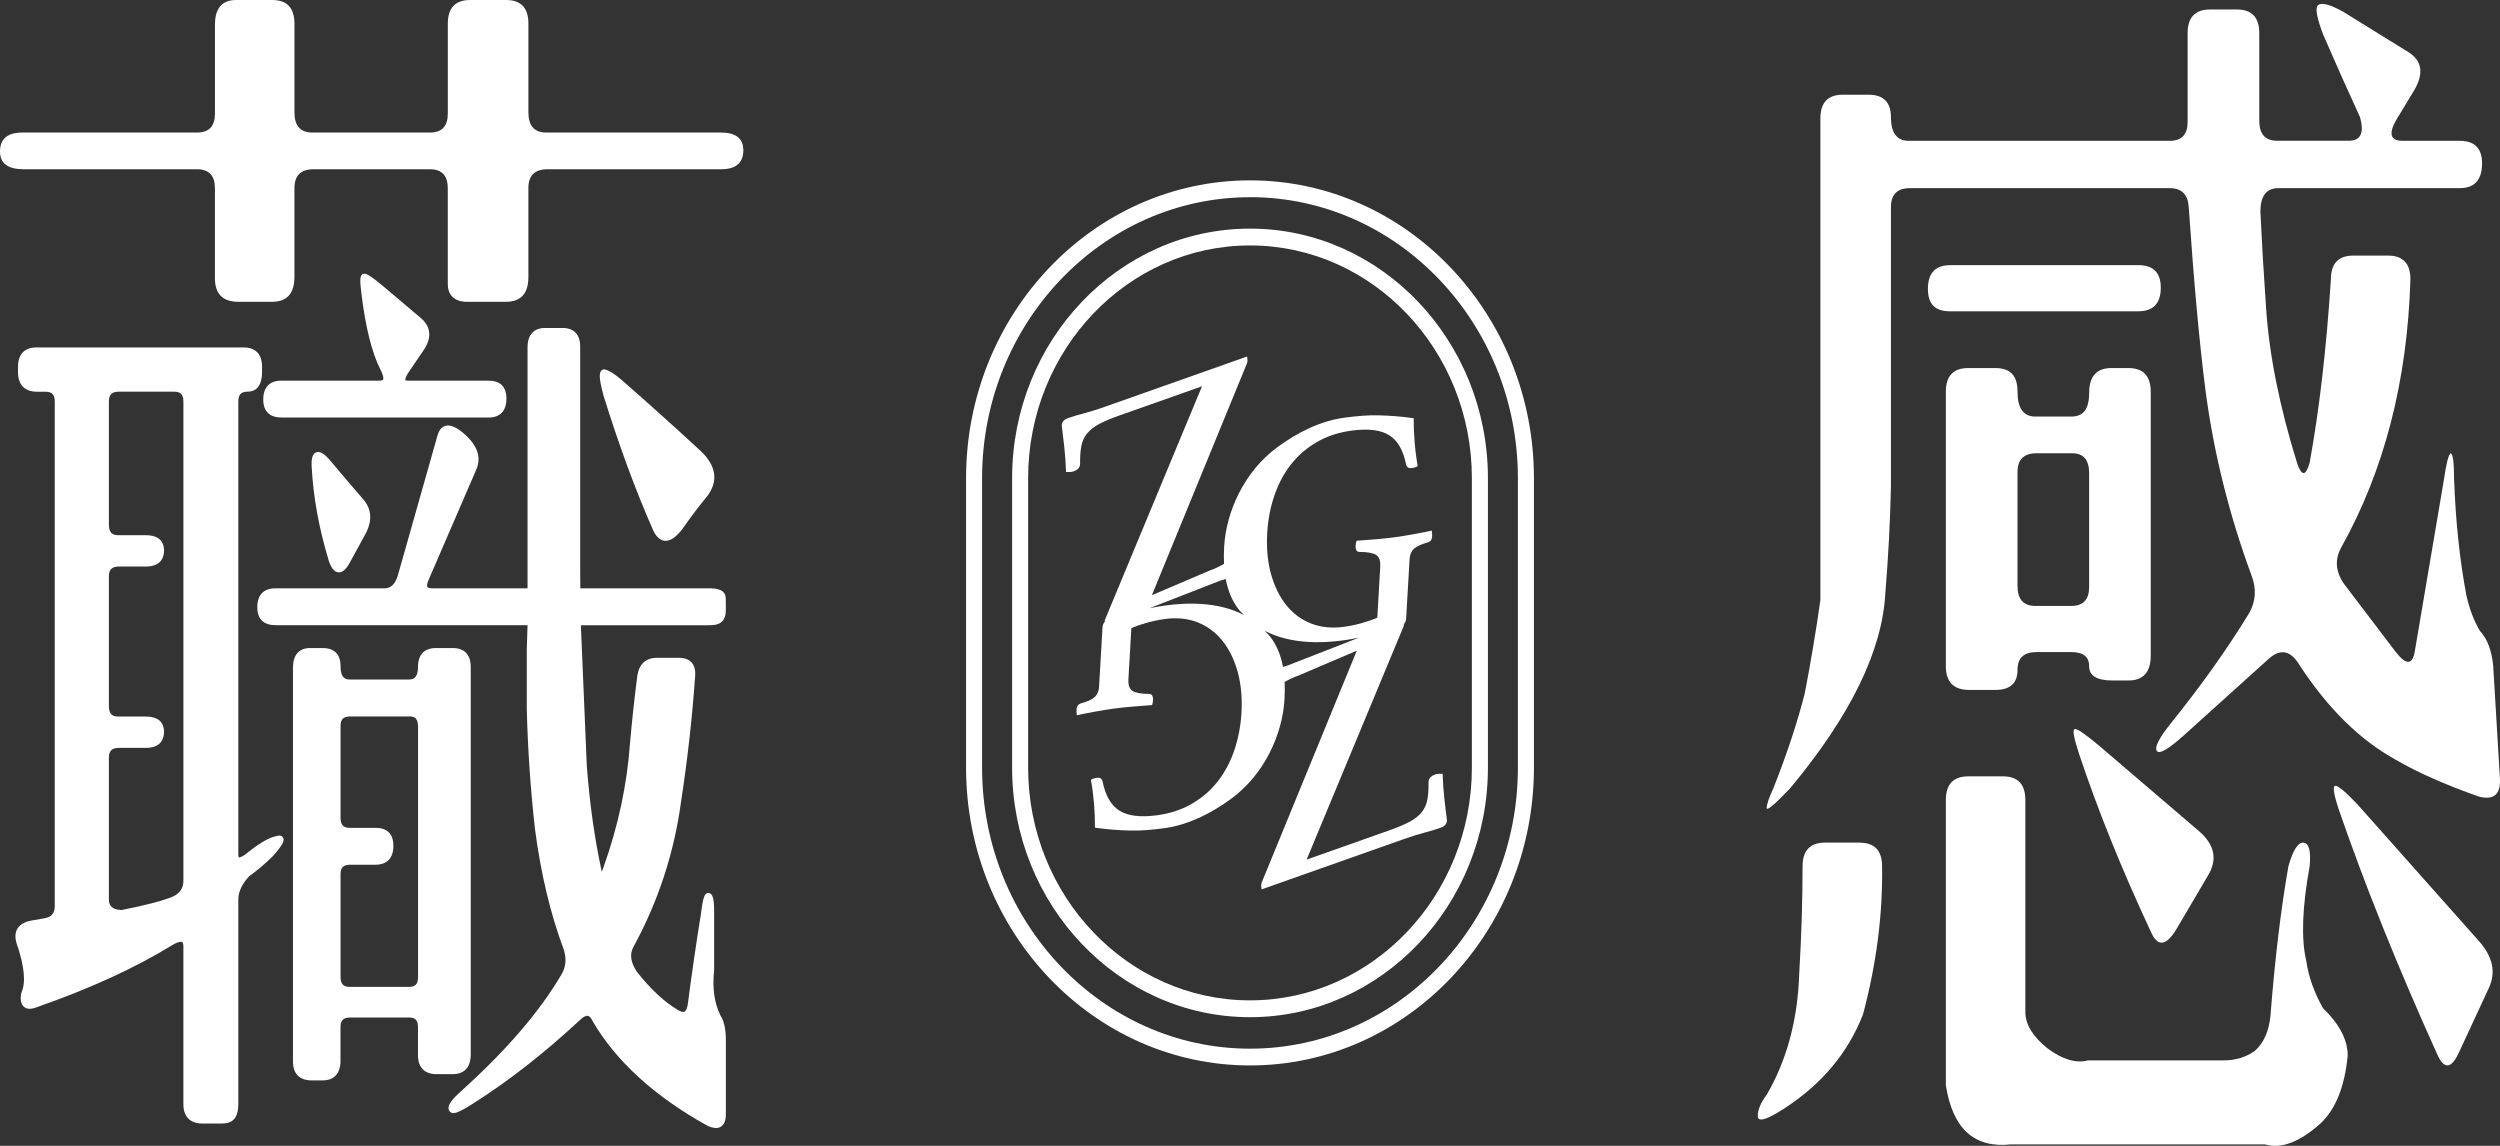 <svg width="96" height="44" viewBox="0 0 96 44" fill="none" xmlns="http://www.w3.org/2000/svg">
<rect x="0" y="0" width="96" height="44" fill="#333333" stroke="none"/>
<path d="M71.412 32.357H70.079C69.505 32.357 69.219 32.661 69.219 33.266C69.219 34.569 69.175 35.947 69.09 37.402C69.031 39.159 68.617 40.703 67.843 42.037C67.613 42.339 67.499 42.612 67.499 42.856C67.499 43.1 67.828 43.007 68.488 42.583C69.95 41.643 70.966 40.431 71.541 38.948C72.057 37.008 72.3 35.116 72.272 33.267C72.272 32.661 71.985 32.359 71.412 32.359V32.357Z" fill="white"/>
<path d="M82.588 35.766C82.846 36.372 83.175 36.342 83.577 35.675L84.781 33.63C85.153 33.023 85.052 32.463 84.479 31.948L80.654 28.676C80.08 28.192 79.752 27.965 79.665 27.995C79.579 28.025 79.636 28.343 79.836 28.949C80.552 31.099 81.47 33.373 82.587 35.766H82.588Z" fill="white"/>
<path d="M82.114 11.953C82.687 11.953 82.974 11.651 82.974 11.044C82.974 10.47 82.687 10.182 82.114 10.182H74.892C74.319 10.182 74.032 10.486 74.032 11.09C74.032 11.695 74.319 11.955 74.892 11.955H82.114V11.953Z" fill="white"/>
<path d="M80.223 25.586C80.223 25.95 80.523 26.131 81.126 26.131H81.728C82.3 26.131 82.588 25.813 82.588 25.177V15.042C82.588 14.436 82.301 14.133 81.728 14.133H81.083C80.51 14.133 80.223 14.452 80.223 15.088C80.223 15.724 79.993 15.996 79.535 15.996H78.159C77.701 15.996 77.472 15.678 77.472 15.042C77.472 14.406 77.185 14.133 76.612 14.133H75.581C75.007 14.133 74.721 14.437 74.721 15.042V25.586C74.721 26.192 75.022 26.494 75.624 26.494H76.613C77.187 26.494 77.473 26.238 77.473 25.721C77.473 25.266 77.716 25.04 78.204 25.04H79.537C79.995 25.04 80.224 25.221 80.224 25.584L80.223 25.586ZM78.159 23.268C77.701 23.268 77.472 23.012 77.472 22.495V18.133C77.472 17.648 77.715 17.405 78.203 17.405H79.578C80.007 17.405 80.223 17.663 80.223 18.178V22.541C80.223 23.026 79.993 23.268 79.535 23.268H78.159Z" fill="white"/>
<path d="M95.741 25.586C95.684 24.98 95.512 24.526 95.225 24.222C94.995 23.829 94.823 23.374 94.709 22.859C94.451 21.495 94.293 19.997 94.236 18.359C94.236 17.753 94.192 17.435 94.107 17.405C94.021 17.467 93.934 17.799 93.849 18.405L92.731 24.994C92.645 25.539 92.4 25.554 92 25.04L90.065 22.494C89.693 22.009 89.636 21.524 89.894 21.039C91.556 18.07 92.444 14.631 92.56 10.723C92.56 10.117 92.273 9.815 91.7 9.815H90.367C89.794 9.815 89.507 10.119 89.507 10.723C89.334 13.39 89.061 15.738 88.691 17.767C88.546 18.282 88.39 18.298 88.218 17.813C87.53 15.602 87.128 13.587 87.014 11.769C86.929 10.558 86.856 9.346 86.799 8.133C86.799 7.527 87.029 7.225 87.487 7.225H94.451C95.024 7.225 95.311 6.907 95.311 6.271C95.311 5.696 95.024 5.407 94.451 5.407H92.258C91.799 5.407 91.713 5.15 92 4.633L92.687 3.497C93.088 2.831 93.016 2.33 92.473 1.996L89.98 0.452C89.435 0.15 89.105 0.074 88.991 0.225C88.905 0.346 88.976 0.71 89.205 1.316C89.663 2.377 90.137 3.437 90.624 4.497C90.795 5.103 90.652 5.405 90.194 5.405H87.443C86.984 5.405 86.756 5.148 86.756 4.632V1.272C86.756 0.666 86.469 0.364 85.896 0.364H84.865C84.292 0.364 84.005 0.668 84.005 1.272V4.681C84.005 5.166 83.775 5.408 83.318 5.408H73.301C72.842 5.408 72.612 5.106 72.612 4.5C72.612 3.925 72.326 3.637 71.752 3.637H70.763C70.19 3.637 69.903 3.941 69.903 4.545V23.042C69.731 24.254 69.53 25.45 69.302 26.631C69.015 27.752 68.614 28.965 68.098 30.267C67.927 30.63 67.84 30.889 67.84 31.04C67.868 31.131 68.168 30.873 68.743 30.267C71.065 27.48 72.282 24.98 72.398 22.768C72.512 21.374 72.584 20.011 72.612 18.677V7.952C72.612 7.467 72.855 7.225 73.343 7.225H83.316C83.774 7.225 84.019 7.467 84.047 7.952C84.247 10.86 84.461 13.209 84.692 14.996C85.007 17.391 85.596 19.753 86.454 22.086C86.654 22.601 86.627 23.086 86.369 23.541C85.537 24.904 84.548 26.297 83.403 27.722C82.887 28.358 82.701 28.738 82.845 28.859C82.959 28.95 83.303 28.738 83.876 28.223L87.1 25.315C87.557 24.892 87.96 24.967 88.303 25.542C89.393 27.209 90.625 28.42 92.001 29.177C92.831 29.662 93.892 30.131 95.181 30.586C95.755 30.739 96.026 30.511 95.998 29.904L95.74 25.587L95.741 25.586Z" fill="white"/>
<path d="M90.54 30.903C90.082 30.418 89.794 30.175 89.68 30.175C89.566 30.175 89.608 30.479 89.809 31.084C90.811 33.992 92.072 37.128 93.592 40.491C93.85 41.066 94.122 41.051 94.409 40.445L95.569 37.945C95.855 37.339 95.726 36.734 95.181 36.127L90.538 30.901L90.54 30.903Z" fill="white"/>
<path d="M89.207 38.72C88.863 38.114 88.648 37.507 88.561 36.901C88.36 36.054 88.404 34.842 88.69 33.266C88.747 32.66 88.662 32.358 88.432 32.358C88.233 32.358 88.046 32.661 87.874 33.266C87.587 34.902 87.358 36.81 87.187 38.992C87.129 39.598 86.928 40.052 86.585 40.355C86.241 40.598 85.839 40.719 85.381 40.719H80.181C79.722 40.84 79.207 40.689 78.633 40.264C78.06 39.809 77.773 39.34 77.773 38.855V30.72C77.773 30.114 77.487 29.812 76.913 29.812H75.581C75.007 29.812 74.721 30.116 74.721 30.72V41.673C74.979 43.339 75.809 44.096 77.214 43.945H86.972C87.602 44.128 88.318 43.854 89.121 43.127C89.694 42.582 90.038 41.717 90.152 40.537C90.152 39.93 89.835 39.324 89.207 38.718V38.72Z" fill="white"/>
<path d="M27.684 5.09H20.978C20.519 5.09 20.291 4.833 20.291 4.317V0.908C20.291 0.302 20.004 0 19.431 0H18.056C17.483 0 17.196 0.304 17.196 0.908V4.363C17.196 4.848 16.967 5.09 16.509 5.09H11.996C11.537 5.09 11.307 4.833 11.307 4.317V0.908C11.307 0.302 11.021 0 10.447 0H9.071C8.526 0 8.254 0.318 8.254 0.954V4.363C8.254 4.848 8.025 5.09 7.567 5.09H0.86C0.287 5.09 0 5.333 0 5.817C0 6.272 0.302 6.499 0.903 6.499H7.566C8.023 6.499 8.253 6.742 8.253 7.227V10.681C8.253 11.287 8.553 11.589 9.156 11.589H10.446C11.019 11.589 11.306 11.271 11.306 10.635V7.227C11.306 6.742 11.549 6.499 12.037 6.499H16.507C16.965 6.499 17.195 6.742 17.195 7.227V10.908C17.195 11.635 17.926 11.589 17.926 11.589H19.43C20.003 11.589 20.29 11.271 20.29 10.635V7.227C20.29 6.742 20.533 6.499 21.02 6.499H27.684C28.257 6.499 28.544 6.257 28.544 5.772C28.544 5.317 28.257 5.09 27.684 5.09Z" fill="white"/>
<path d="M10.765 32.088L10.75 32.085H10.735C10.435 32.109 10.051 32.31 9.559 32.701H9.556C9.259 32.954 9.176 32.926 9.173 32.924C9.169 32.921 9.151 32.888 9.151 32.797V15.418C9.151 15.152 9.257 15.04 9.509 15.04C9.761 15.04 10.063 14.907 10.063 14.269V14.083C10.063 13.606 9.814 13.342 9.362 13.342H1.393C0.941 13.342 0.692 13.605 0.692 14.083V14.3C0.692 14.777 0.952 15.042 1.421 15.042H1.746C1.996 15.042 2.103 15.155 2.103 15.42V34.787C2.103 35.062 1.986 35.209 1.726 35.259L1.195 35.352C0.935 35.402 0.757 35.51 0.663 35.67C0.581 35.816 0.57 36.002 0.638 36.226C0.94 37.101 1 37.739 0.82 38.121L0.809 38.156C0.775 38.405 0.811 38.57 0.923 38.665C1.042 38.764 1.217 38.761 1.456 38.66C3.474 37.956 5.212 37.156 6.62 36.289C6.895 36.128 6.982 36.166 6.997 36.175C7.025 36.193 7.042 36.253 7.042 36.341V42.402C7.042 42.879 7.302 43.144 7.773 43.144H8.486C8.831 43.144 9.151 43.053 9.151 42.387V34.54C9.151 34.242 9.298 33.937 9.571 33.644C9.868 33.434 10.17 33.179 10.473 32.88C10.857 32.449 10.914 32.304 10.883 32.197C10.866 32.142 10.824 32.102 10.767 32.09L10.765 32.088ZM7.042 33.822C7.042 34.103 6.91 34.302 6.643 34.426C6.26 34.589 5.585 34.765 4.662 34.946C4.235 34.924 4.181 34.716 4.181 34.536V29.097C4.181 28.832 4.297 28.719 4.569 28.719H5.598C6.207 28.719 6.299 28.333 6.299 28.102C6.299 27.87 6.207 27.516 5.598 27.516H4.54C4.289 27.516 4.181 27.393 4.181 27.107V22.133C4.181 21.869 4.297 21.755 4.569 21.755H5.598C6.207 21.755 6.299 21.37 6.299 21.138C6.299 20.907 6.207 20.552 5.598 20.552H4.54C4.289 20.552 4.181 20.43 4.181 20.143V15.418C4.181 15.152 4.297 15.04 4.569 15.04H6.686C6.937 15.04 7.043 15.154 7.043 15.418V33.822H7.042Z" fill="white"/>
<path d="M25.512 20.765C25.529 20.767 25.544 20.768 25.56 20.768C25.77 20.768 25.995 20.6 26.248 20.255V20.252C26.524 19.855 26.831 19.449 27.168 19.038C27.46 18.647 27.655 18.033 26.923 17.334C25.904 16.391 24.871 15.464 23.851 14.573C23.578 14.343 23.374 14.215 23.206 14.182C23.154 14.182 23.108 14.206 23.078 14.25C23.022 14.327 22.98 14.469 23.175 15.19C23.762 17.081 24.397 18.805 25.059 20.312C25.177 20.59 25.329 20.743 25.512 20.765Z" fill="white"/>
<path d="M27.153 24.008C27.367 24.008 27.588 24.01 27.735 23.857C27.826 23.761 27.872 23.619 27.872 23.427V23.32C27.87 23.226 27.869 23.087 27.869 22.986C27.869 22.591 27.424 22.591 27.184 22.591H22.284C22.281 22.212 22.279 21.88 22.279 21.752V13.307C22.279 12.847 22.039 12.594 21.606 12.594H20.932C20.497 12.594 20.258 12.858 20.258 13.337V22.591H16.593C16.498 22.591 16.432 22.572 16.411 22.538C16.401 22.52 16.375 22.45 16.467 22.247L18.295 18.018C18.488 17.563 18.334 17.109 17.836 16.668C17.528 16.396 17.283 16.295 17.093 16.357C16.955 16.401 16.855 16.525 16.799 16.727L15.284 22.073C15.185 22.423 15.014 22.593 14.763 22.593H10.564C10.123 22.593 9.88 22.849 9.88 23.316C9.88 23.782 10.133 24.008 10.593 24.008H20.258L20.229 24.903V27.253C20.267 28.752 20.37 30.284 20.54 31.811C20.765 33.537 21.136 35.094 21.64 36.438C21.76 36.802 21.736 37.118 21.567 37.407C20.734 38.835 19.437 40.344 17.712 41.894C17.279 42.283 17.222 42.443 17.223 42.549C17.223 42.61 17.249 42.664 17.285 42.694C17.381 42.794 17.547 42.774 18.152 42.385C19.498 41.535 20.876 40.461 22.247 39.19C22.38 39.057 22.494 38.992 22.577 39.009C22.637 39.02 22.692 39.08 22.748 39.195C23.635 40.732 25.114 42.086 27.153 43.222C27.283 43.285 27.397 43.315 27.493 43.315C27.57 43.315 27.636 43.297 27.693 43.257C27.813 43.175 27.873 43.018 27.873 42.786V39.935C27.873 39.516 27.799 39.194 27.663 38.989C27.43 38.517 27.349 37.94 27.423 37.262V35.004C27.423 34.563 27.385 34.291 27.198 34.291C27.07 34.291 27 34.404 26.919 35.073C26.731 36.238 26.561 37.41 26.413 38.551C26.39 38.712 26.345 38.817 26.285 38.847C26.221 38.88 26.119 38.835 26.045 38.791C25.517 38.483 24.979 37.983 24.454 37.312C24.217 36.955 24.172 36.646 24.318 36.371C25.275 34.625 25.895 32.731 26.158 30.745C26.401 29.16 26.581 27.557 26.692 25.986C26.714 25.753 26.671 25.572 26.564 25.447C26.458 25.323 26.293 25.26 26.073 25.26H25.23C24.799 25.26 24.537 25.501 24.472 25.957C24.358 26.841 24.264 27.711 24.192 28.549C24.08 30.114 23.743 31.703 23.186 33.269C23.153 33.364 23.127 33.43 23.106 33.472C23.102 33.453 23.097 33.43 23.093 33.401C22.833 32.203 22.644 30.86 22.533 29.413L22.308 24.067V24.01H27.099H27.153V24.008Z" fill="white"/>
<path d="M12.629 21.544C12.724 21.82 12.841 21.962 12.986 21.977C12.995 21.977 13.006 21.979 13.015 21.979C13.147 21.979 13.275 21.873 13.405 21.653L14.034 20.504C14.307 19.992 14.273 19.539 13.933 19.156C13.507 18.666 13.075 18.159 12.647 17.645C12.497 17.478 12.301 17.297 12.133 17.372C11.969 17.446 11.96 17.7 11.966 17.882C12.023 19.058 12.246 20.288 12.629 21.543V21.544Z" fill="white"/>
<path d="M18.076 40.492V25.608C18.076 25.142 17.833 24.885 17.391 24.885H16.736C16.294 24.885 16.051 25.142 16.051 25.608C16.051 26.038 15.867 26.093 15.707 26.093H13.422C13.261 26.093 13.077 26.035 13.077 25.578C13.077 25.121 12.834 24.885 12.392 24.885H11.906C11.483 24.885 11.25 25.153 11.25 25.639V40.765C11.25 41.231 11.504 41.487 11.963 41.487H12.391C12.832 41.487 13.075 41.22 13.075 40.735V39.436C13.075 39.181 13.188 39.072 13.449 39.072H15.706C15.948 39.072 16.05 39.181 16.05 39.436V40.524C16.05 40.99 16.303 41.247 16.763 41.247H17.391C17.833 41.247 18.076 40.979 18.076 40.492ZM16.051 37.533C16.051 37.788 15.948 37.896 15.707 37.896H13.422C13.18 37.896 13.077 37.778 13.077 37.503V33.568C13.077 33.313 13.189 33.205 13.45 33.205H14.421C14.863 33.205 15.106 32.948 15.106 32.482C15.106 32.016 14.863 31.789 14.421 31.789H13.422C13.18 31.789 13.077 31.671 13.077 31.395V27.875C13.077 27.62 13.189 27.511 13.45 27.511H15.736C15.892 27.511 16.053 27.559 16.053 27.905V37.534L16.051 37.533Z" fill="white"/>
<path d="M14.564 14.618H10.794C10.352 14.618 10.109 14.875 10.109 15.341C10.109 15.807 10.363 16.034 10.822 16.034H18.763C19.204 16.034 19.447 15.777 19.447 15.311C19.447 14.845 19.204 14.618 18.763 14.618H15.679C15.593 14.618 15.565 14.598 15.563 14.595C15.563 14.595 15.536 14.521 15.712 14.263L16.224 13.51C16.681 12.887 16.452 12.469 16.177 12.227L14.748 11.019C14.191 10.55 14.065 10.511 13.992 10.511L13.921 10.52L13.888 10.561C13.84 10.62 13.804 10.717 13.879 11.279C14.034 12.556 14.278 13.535 14.607 14.19C14.753 14.472 14.72 14.559 14.712 14.573C14.697 14.601 14.643 14.617 14.564 14.617V14.618Z" fill="white"/>
<path d="M48.001 40.913C41.988 40.913 37.097 35.783 37.097 29.476V18.363C37.097 12.057 41.987 6.926 48.001 6.926C54.014 6.926 58.903 12.055 58.903 18.363V29.476C58.903 35.782 54.013 40.913 48.001 40.913ZM48.001 7.573C42.328 7.573 37.712 12.414 37.712 18.364V29.478C37.712 35.428 42.328 40.269 48.001 40.269C53.674 40.269 58.287 35.428 58.287 29.478V18.363C58.287 12.413 53.674 7.571 48.001 7.571V7.573Z" fill="white"/>
<path d="M48 39.06C42.964 39.06 38.865 34.76 38.865 29.476V18.363C38.865 13.077 42.964 8.779 48 8.779C53.037 8.779 57.136 13.079 57.136 18.363V29.476C57.136 34.762 53.037 39.06 48 39.06ZM48 9.425C43.303 9.425 39.48 13.435 39.48 18.363V29.476C39.48 34.404 43.303 38.414 48 38.414C52.698 38.414 56.52 34.404 56.52 29.476V18.363C56.52 13.435 52.698 9.425 48 9.425Z" fill="white"/>
<path d="M55.467 30.704C55.432 30.402 55.41 30.071 55.397 29.714C55.354 29.711 55.306 29.711 55.251 29.714C55.195 29.717 55.144 29.727 55.098 29.742C55.032 29.766 54.975 29.801 54.93 29.846C54.885 29.892 54.861 29.95 54.856 30.021C54.861 30.304 54.844 30.537 54.807 30.723C54.768 30.909 54.694 31.07 54.581 31.203C54.471 31.337 54.316 31.457 54.121 31.561C53.926 31.665 53.663 31.775 53.333 31.891L50.175 33.008L53.905 24.035C53.914 24.012 53.905 23.985 53.908 23.959C53.912 23.955 53.923 23.95 53.926 23.947C53.968 23.89 53.992 23.824 53.996 23.747L54.128 21.469C54.139 21.299 54.194 21.165 54.299 21.07C54.403 20.976 54.583 20.894 54.84 20.826C54.879 20.812 54.915 20.789 54.943 20.754C54.972 20.721 54.99 20.661 54.994 20.576C54.997 20.526 54.994 20.458 54.982 20.375C54.783 20.419 54.55 20.464 54.284 20.513C54.017 20.562 53.782 20.6 53.575 20.628C53.367 20.656 53.127 20.683 52.85 20.707C52.573 20.73 52.32 20.751 52.09 20.765C52.071 20.836 52.059 20.905 52.054 20.973C52.051 21.025 52.06 21.074 52.081 21.121C52.102 21.168 52.144 21.193 52.207 21.193C52.506 21.195 52.718 21.233 52.838 21.305C52.959 21.378 53.015 21.529 53.001 21.76L52.889 23.719C52.727 23.791 52.528 23.86 52.293 23.927C52.056 23.993 51.823 24.041 51.593 24.071C51.142 24.133 50.729 24.09 50.355 23.947C49.981 23.802 49.665 23.571 49.404 23.25C49.143 22.928 48.946 22.533 48.811 22.059C48.677 21.587 48.628 21.055 48.661 20.468C48.689 19.964 48.781 19.488 48.932 19.04C49.084 18.591 49.294 18.194 49.561 17.849C49.83 17.503 50.159 17.215 50.55 16.985C50.941 16.755 51.391 16.605 51.898 16.536C52.533 16.45 53.013 16.508 53.34 16.709C53.667 16.911 53.885 17.287 53.995 17.84C54.02 17.947 54.095 17.991 54.223 17.974C54.254 17.969 54.295 17.959 54.343 17.945C54.391 17.931 54.422 17.914 54.44 17.893C54.386 17.596 54.347 17.29 54.322 16.975C54.296 16.66 54.284 16.357 54.286 16.059C54.035 16.024 53.803 15.999 53.588 15.982C53.372 15.965 53.159 15.954 52.947 15.949C52.734 15.944 52.519 15.949 52.303 15.966C52.086 15.983 51.858 16.007 51.619 16.04C50.702 16.165 49.824 16.605 49.053 17.171C47.762 18.117 47.085 19.672 47.008 20.981C46.995 21.207 46.992 21.433 47.002 21.655C46.84 21.747 46.656 21.837 46.422 21.921L44.232 22.856L47.885 13.949C47.909 13.88 47.91 13.793 47.885 13.691L42.434 15.618C42.132 15.725 41.865 15.809 41.634 15.869C41.403 15.928 41.197 15.991 41.019 16.054C40.83 16.12 40.748 16.235 40.777 16.398C40.801 16.587 40.83 16.834 40.866 17.136C40.9 17.438 40.924 17.769 40.936 18.126C40.978 18.129 41.026 18.129 41.082 18.126C41.136 18.123 41.188 18.114 41.235 18.098C41.301 18.074 41.358 18.04 41.403 17.994C41.448 17.948 41.472 17.89 41.476 17.819C41.472 17.536 41.488 17.303 41.526 17.117C41.565 16.931 41.639 16.771 41.751 16.637C41.862 16.503 42.017 16.383 42.212 16.279C42.407 16.176 42.67 16.065 43 15.949L46.157 14.833L42.428 23.805C42.419 23.829 42.428 23.856 42.425 23.881C42.42 23.886 42.41 23.89 42.407 23.893C42.365 23.95 42.341 24.016 42.336 24.093L42.204 26.372C42.194 26.542 42.138 26.675 42.033 26.77C41.93 26.864 41.75 26.946 41.493 27.014C41.454 27.028 41.418 27.052 41.389 27.086C41.361 27.119 41.343 27.179 41.338 27.264C41.335 27.315 41.338 27.382 41.35 27.466C41.55 27.422 41.783 27.376 42.048 27.327C42.315 27.278 42.551 27.241 42.758 27.212C42.965 27.184 43.205 27.157 43.483 27.134C43.759 27.11 44.013 27.09 44.242 27.075C44.262 27.004 44.274 26.935 44.278 26.867C44.281 26.817 44.272 26.767 44.251 26.72C44.23 26.672 44.188 26.647 44.125 26.647C43.827 26.645 43.615 26.608 43.495 26.535C43.373 26.463 43.318 26.312 43.331 26.08L43.444 24.122C43.606 24.049 43.804 23.98 44.04 23.914C44.277 23.848 44.51 23.799 44.739 23.769C45.191 23.708 45.604 23.75 45.977 23.893C46.351 24.038 46.668 24.27 46.929 24.591C47.19 24.912 47.387 25.307 47.522 25.781C47.655 26.253 47.705 26.786 47.672 27.374C47.643 27.878 47.552 28.354 47.4 28.802C47.249 29.251 47.038 29.648 46.771 29.993C46.503 30.339 46.174 30.627 45.782 30.857C45.392 31.087 44.942 31.236 44.434 31.306C43.8 31.392 43.319 31.334 42.992 31.133C42.665 30.931 42.447 30.555 42.338 30.002C42.312 29.895 42.237 29.851 42.11 29.868C42.078 29.873 42.038 29.883 41.99 29.897C41.942 29.911 41.91 29.928 41.892 29.949C41.946 30.246 41.985 30.552 42.011 30.866C42.036 31.181 42.048 31.485 42.047 31.783C42.297 31.817 42.53 31.843 42.745 31.86C42.961 31.877 43.174 31.888 43.386 31.893C43.599 31.898 43.813 31.893 44.029 31.876C44.247 31.858 44.475 31.835 44.714 31.802C45.631 31.677 46.509 31.236 47.28 30.671C48.571 29.725 49.248 28.169 49.324 26.861C49.338 26.634 49.341 26.409 49.33 26.187C49.492 26.094 49.677 26.005 49.911 25.921L52.101 24.986L48.448 33.892C48.424 33.962 48.422 34.048 48.448 34.151L53.899 32.224C54.2 32.117 54.468 32.033 54.699 31.973C54.93 31.913 55.135 31.851 55.314 31.788C55.503 31.721 55.584 31.607 55.556 31.444C55.532 31.255 55.503 31.008 55.467 30.706V30.704ZM44.146 23.353L46.849 22.3C46.927 22.272 46.993 22.258 47.069 22.232C47.147 22.656 47.297 23.053 47.562 23.398C47.627 23.481 47.703 23.546 47.774 23.619C46.776 23.098 45.475 23.081 44.146 23.355V23.353ZM49.485 25.54C49.407 25.569 49.341 25.583 49.266 25.608C49.188 25.184 49.038 24.788 48.772 24.443C48.707 24.359 48.631 24.295 48.56 24.221C49.558 24.742 50.861 24.759 52.188 24.485L49.485 25.539V25.54Z" fill="white"/>
</svg>
